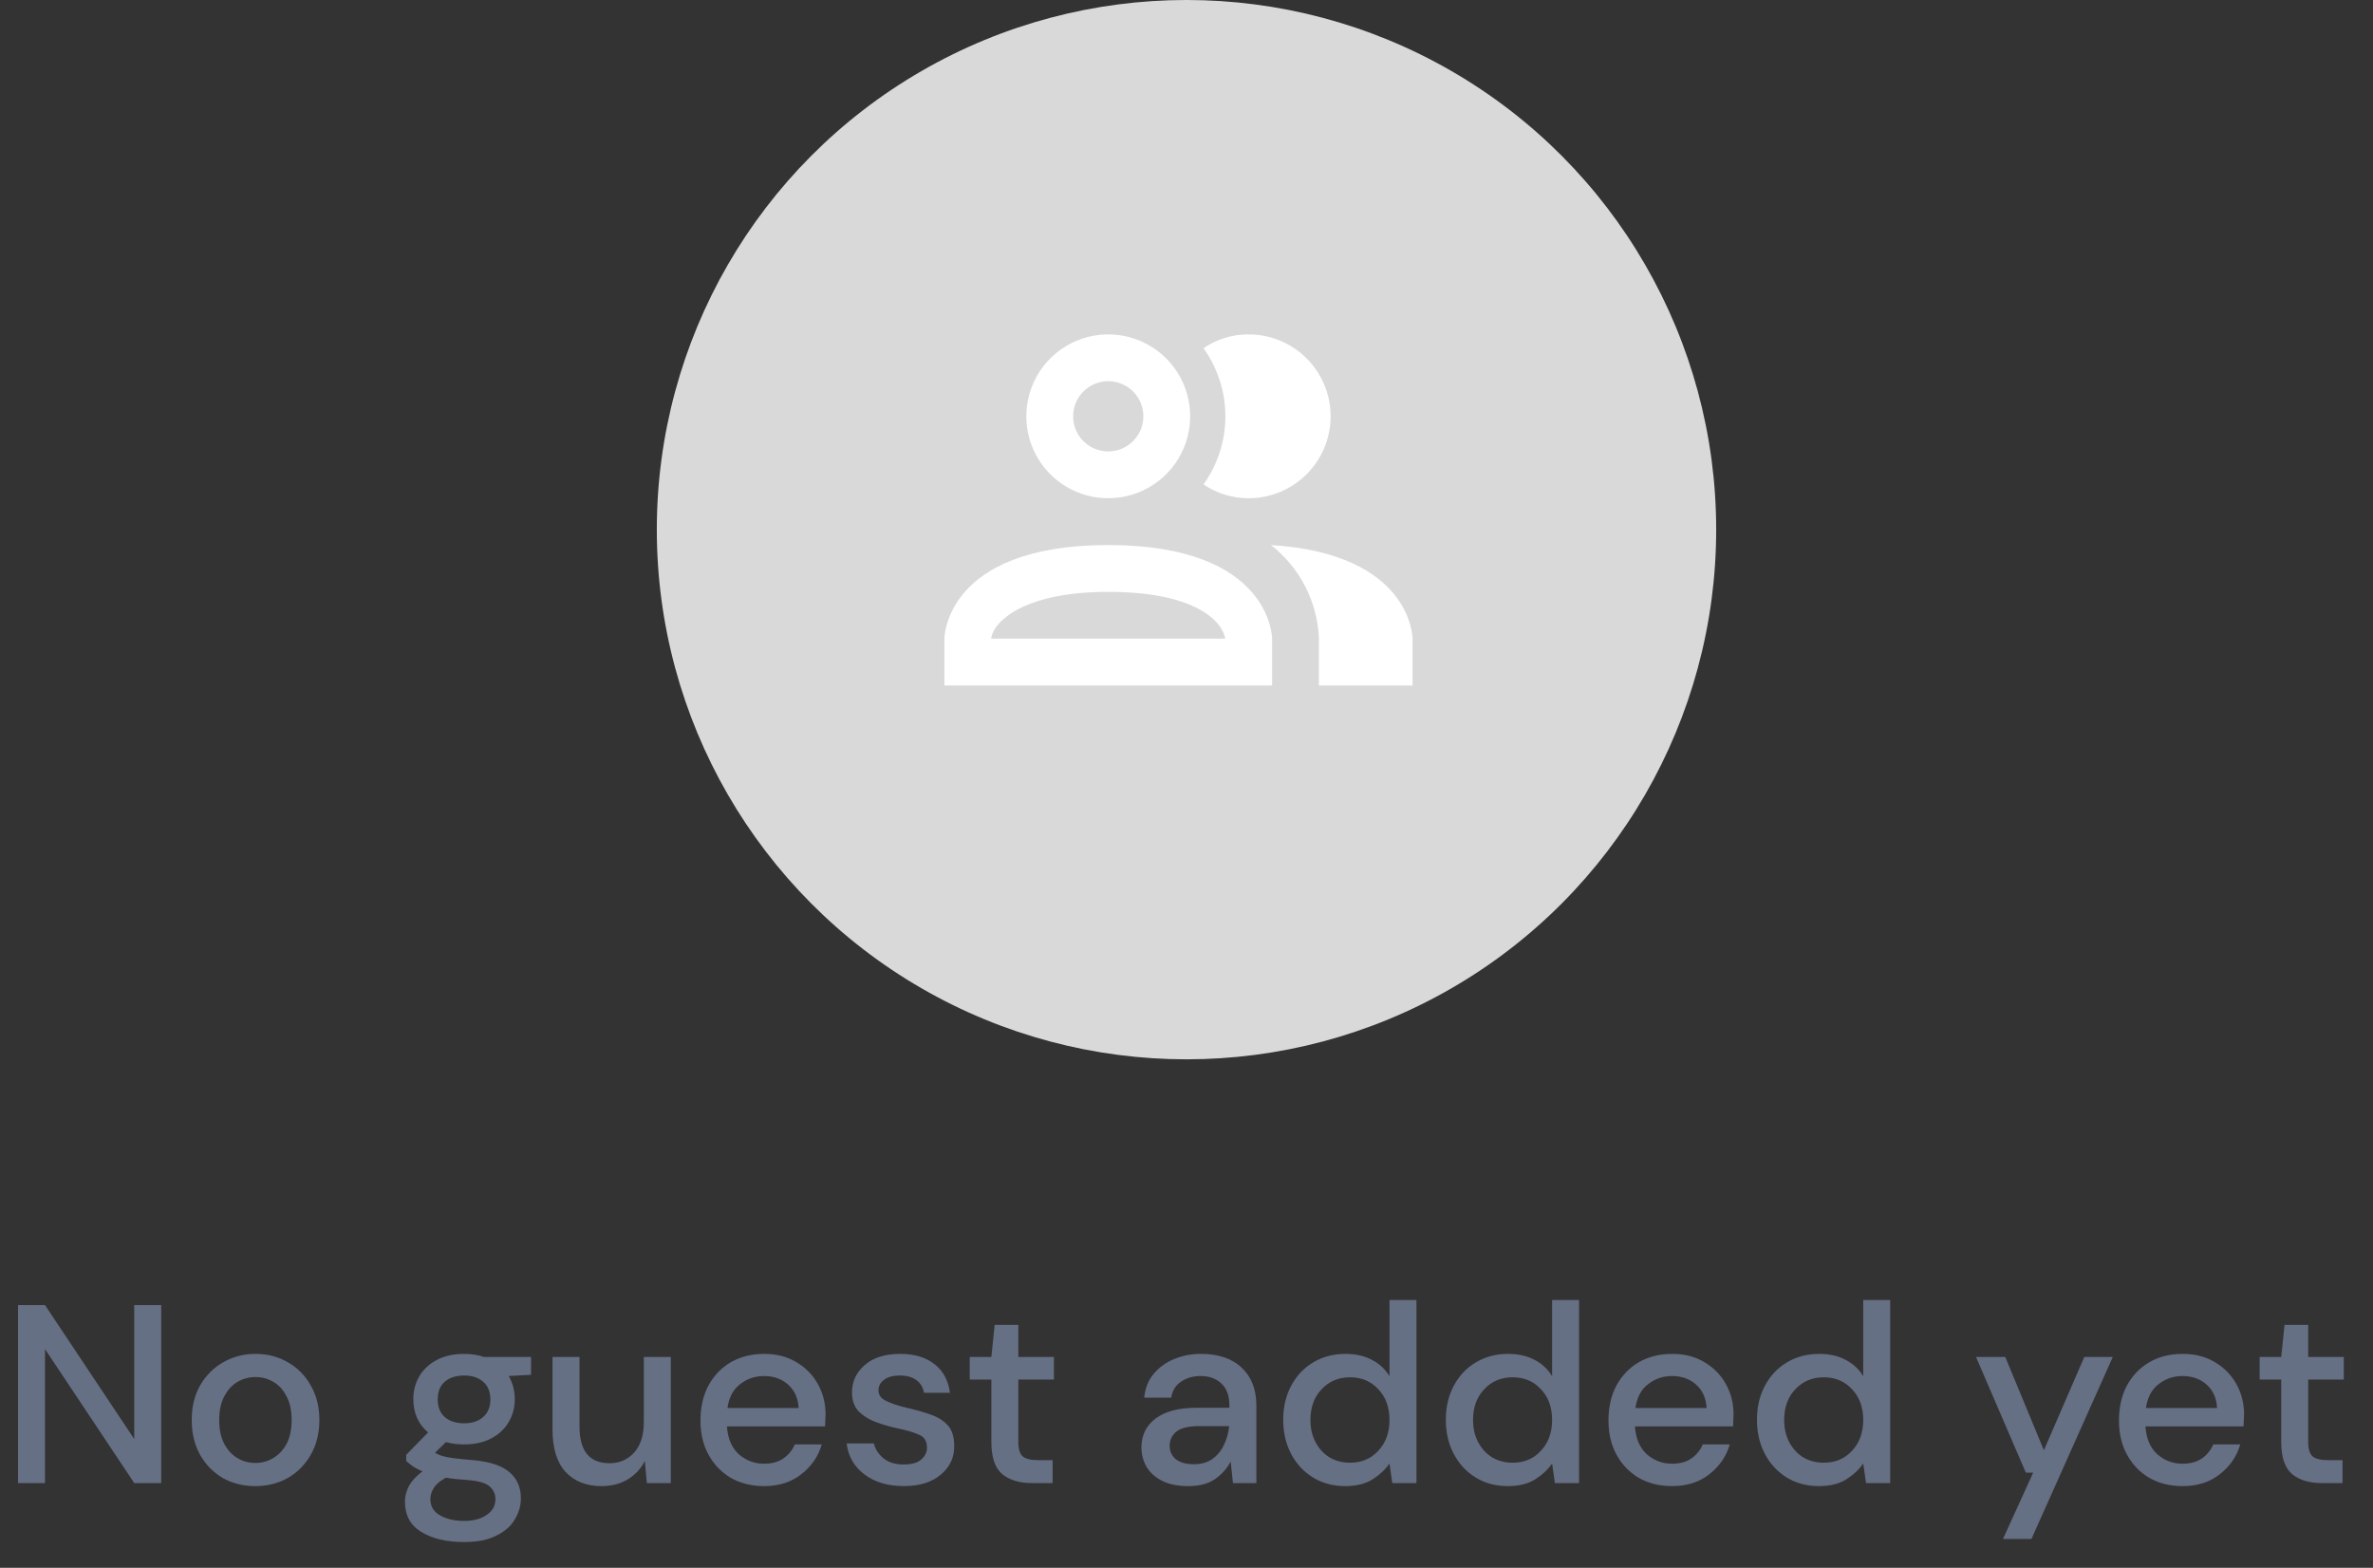 <svg width="112" height="74" viewBox="0 0 112 74" fill="none" xmlns="http://www.w3.org/2000/svg">
<rect x="0" y="0" width="112" height="74" fill="#333333" stroke="none"/>
<circle cx="56" cy="25" r="25" fill="#D9D9D9"/>
<path d="M56.803 22.864C57.474 21.927 57.835 20.803 57.835 19.65C57.835 18.497 57.474 17.372 56.803 16.435C57.431 16.006 58.175 15.778 58.935 15.783C59.961 15.783 60.944 16.19 61.669 16.915C62.395 17.64 62.802 18.624 62.802 19.65C62.802 20.675 62.395 21.659 61.669 22.384C60.944 23.109 59.961 23.516 58.935 23.516C58.175 23.521 57.431 23.293 56.803 22.864ZM48.44 19.65C48.44 18.885 48.666 18.137 49.091 17.501C49.516 16.865 50.12 16.37 50.827 16.077C51.533 15.784 52.311 15.708 53.061 15.857C53.811 16.006 54.5 16.375 55.041 16.915C55.581 17.456 55.95 18.145 56.099 18.895C56.248 19.645 56.172 20.423 55.879 21.129C55.586 21.836 55.09 22.44 54.455 22.865C53.819 23.29 53.071 23.516 52.306 23.516C51.281 23.516 50.297 23.109 49.572 22.384C48.847 21.659 48.44 20.675 48.44 19.65ZM50.649 19.65C50.649 19.977 50.746 20.298 50.928 20.57C51.111 20.843 51.369 21.055 51.672 21.181C51.975 21.306 52.308 21.339 52.63 21.275C52.951 21.211 53.246 21.053 53.478 20.821C53.71 20.59 53.868 20.294 53.932 19.973C53.996 19.651 53.963 19.318 53.837 19.015C53.712 18.713 53.5 18.454 53.227 18.272C52.955 18.09 52.634 17.992 52.306 17.992C51.867 17.992 51.445 18.167 51.135 18.478C50.824 18.788 50.649 19.21 50.649 19.65ZM60.04 30.145V32.355H44.573V30.145C44.573 30.145 44.573 25.726 52.306 25.726C60.04 25.726 60.04 30.145 60.04 30.145ZM57.83 30.145C57.676 29.283 56.361 27.936 52.306 27.936C48.252 27.936 46.86 29.383 46.782 30.145M59.985 25.726C60.662 26.253 61.215 26.921 61.607 27.685C61.998 28.448 62.217 29.288 62.249 30.145V32.355H66.669V30.145C66.669 30.145 66.669 26.135 59.974 25.726H59.985Z" fill="white"/>
<path d="M0.852 70V61.6H2.124L6.336 67.924V61.6H7.608V70H6.336L2.124 63.676V70H0.852ZM12.049 70.144C11.481 70.144 10.969 70.016 10.513 69.76C10.065 69.496 9.709 69.132 9.445 68.668C9.181 68.196 9.049 67.648 9.049 67.024C9.049 66.4 9.181 65.856 9.445 65.392C9.717 64.92 10.081 64.556 10.537 64.3C10.993 64.036 11.501 63.904 12.061 63.904C12.629 63.904 13.137 64.036 13.585 64.3C14.041 64.556 14.401 64.92 14.665 65.392C14.937 65.856 15.073 66.4 15.073 67.024C15.073 67.648 14.937 68.196 14.665 68.668C14.401 69.132 14.041 69.496 13.585 69.76C13.129 70.016 12.617 70.144 12.049 70.144ZM12.049 69.052C12.353 69.052 12.633 68.976 12.889 68.824C13.153 68.672 13.365 68.448 13.525 68.152C13.685 67.848 13.765 67.472 13.765 67.024C13.765 66.576 13.685 66.204 13.525 65.908C13.373 65.604 13.165 65.376 12.901 65.224C12.645 65.072 12.365 64.996 12.061 64.996C11.757 64.996 11.473 65.072 11.209 65.224C10.953 65.376 10.745 65.604 10.585 65.908C10.425 66.204 10.345 66.576 10.345 67.024C10.345 67.472 10.425 67.848 10.585 68.152C10.745 68.448 10.953 68.672 11.209 68.824C11.465 68.976 11.745 69.052 12.049 69.052ZM21.908 68.176C21.596 68.176 21.308 68.14 21.044 68.068L20.528 68.572C20.616 68.628 20.724 68.676 20.852 68.716C20.98 68.756 21.16 68.792 21.392 68.824C21.624 68.856 21.94 68.888 22.34 68.92C23.132 68.992 23.704 69.184 24.056 69.496C24.408 69.8 24.584 70.208 24.584 70.72C24.584 71.072 24.488 71.404 24.296 71.716C24.112 72.036 23.82 72.292 23.42 72.484C23.028 72.684 22.524 72.784 21.908 72.784C21.076 72.784 20.4 72.624 19.88 72.304C19.368 71.992 19.112 71.516 19.112 70.876C19.112 70.628 19.176 70.38 19.304 70.132C19.44 69.892 19.652 69.664 19.94 69.448C19.772 69.376 19.624 69.3 19.496 69.22C19.376 69.132 19.268 69.044 19.172 68.956V68.668L20.204 67.612C19.74 67.212 19.508 66.688 19.508 66.04C19.508 65.648 19.6 65.292 19.784 64.972C19.976 64.644 20.252 64.384 20.612 64.192C20.972 64 21.404 63.904 21.908 63.904C22.244 63.904 22.556 63.952 22.844 64.048H25.064V64.888L24.008 64.948C24.2 65.276 24.296 65.64 24.296 66.04C24.296 66.44 24.2 66.8 24.008 67.12C23.824 67.44 23.552 67.696 23.192 67.888C22.84 68.08 22.412 68.176 21.908 68.176ZM21.908 67.18C22.276 67.18 22.572 67.084 22.796 66.892C23.028 66.692 23.144 66.412 23.144 66.052C23.144 65.684 23.028 65.404 22.796 65.212C22.572 65.02 22.276 64.924 21.908 64.924C21.532 64.924 21.228 65.02 20.996 65.212C20.772 65.404 20.66 65.684 20.66 66.052C20.66 66.412 20.772 66.692 20.996 66.892C21.228 67.084 21.532 67.18 21.908 67.18ZM20.312 70.756C20.312 71.1 20.464 71.356 20.768 71.524C21.072 71.7 21.452 71.788 21.908 71.788C22.348 71.788 22.704 71.692 22.976 71.5C23.248 71.316 23.384 71.068 23.384 70.756C23.384 70.524 23.292 70.324 23.108 70.156C22.924 69.996 22.576 69.896 22.064 69.856C21.68 69.832 21.34 69.796 21.044 69.748C20.764 69.9 20.572 70.064 20.468 70.24C20.364 70.416 20.312 70.588 20.312 70.756ZM28.395 70.144C27.674 70.144 27.107 69.92 26.691 69.472C26.282 69.024 26.078 68.356 26.078 67.468V64.048H27.351V67.336C27.351 68.488 27.823 69.064 28.767 69.064C29.238 69.064 29.627 68.896 29.93 68.56C30.235 68.224 30.387 67.744 30.387 67.12V64.048H31.659V70H30.53L30.434 68.956C30.25 69.324 29.979 69.616 29.619 69.832C29.267 70.04 28.858 70.144 28.395 70.144ZM36.061 70.144C35.477 70.144 34.957 70.016 34.501 69.76C34.053 69.496 33.701 69.132 33.445 68.668C33.189 68.204 33.061 67.664 33.061 67.048C33.061 66.424 33.185 65.876 33.433 65.404C33.689 64.932 34.041 64.564 34.489 64.3C34.945 64.036 35.473 63.904 36.073 63.904C36.657 63.904 37.165 64.036 37.597 64.3C38.029 64.556 38.365 64.9 38.605 65.332C38.845 65.764 38.965 66.24 38.965 66.76C38.965 66.84 38.961 66.928 38.953 67.024C38.953 67.112 38.949 67.212 38.941 67.324H34.309C34.349 67.9 34.537 68.34 34.873 68.644C35.217 68.94 35.613 69.088 36.061 69.088C36.421 69.088 36.721 69.008 36.961 68.848C37.209 68.68 37.393 68.456 37.513 68.176H38.785C38.625 68.736 38.305 69.204 37.825 69.58C37.353 69.956 36.765 70.144 36.061 70.144ZM36.061 64.948C35.637 64.948 35.261 65.076 34.933 65.332C34.605 65.58 34.405 65.956 34.333 66.46H37.693C37.669 65.996 37.505 65.628 37.201 65.356C36.897 65.084 36.517 64.948 36.061 64.948ZM42.66 70.144C41.908 70.144 41.288 69.96 40.8 69.592C40.312 69.224 40.032 68.736 39.961 68.128H41.245C41.309 68.4 41.461 68.636 41.7 68.836C41.941 69.028 42.257 69.124 42.648 69.124C43.032 69.124 43.312 69.044 43.489 68.884C43.664 68.724 43.752 68.54 43.752 68.332C43.752 68.028 43.629 67.824 43.38 67.72C43.141 67.608 42.804 67.508 42.373 67.42C42.036 67.348 41.7 67.252 41.364 67.132C41.036 67.012 40.761 66.844 40.536 66.628C40.321 66.404 40.212 66.104 40.212 65.728C40.212 65.208 40.413 64.776 40.812 64.432C41.212 64.08 41.773 63.904 42.492 63.904C43.157 63.904 43.693 64.064 44.1 64.384C44.517 64.704 44.761 65.156 44.833 65.74H43.608C43.569 65.484 43.449 65.284 43.248 65.14C43.056 64.996 42.797 64.924 42.468 64.924C42.148 64.924 41.901 64.992 41.724 65.128C41.548 65.256 41.461 65.424 41.461 65.632C41.461 65.84 41.581 66.004 41.821 66.124C42.069 66.244 42.392 66.352 42.792 66.448C43.193 66.536 43.56 66.64 43.897 66.76C44.24 66.872 44.517 67.04 44.724 67.264C44.932 67.488 45.036 67.816 45.036 68.248C45.044 68.792 44.833 69.244 44.401 69.604C43.977 69.964 43.397 70.144 42.66 70.144ZM48.698 70C48.114 70 47.65 69.86 47.306 69.58C46.962 69.292 46.79 68.784 46.79 68.056V65.116H45.77V64.048H46.79L46.946 62.536H48.062V64.048H49.742V65.116H48.062V68.056C48.062 68.384 48.13 68.612 48.266 68.74C48.41 68.86 48.654 68.92 48.998 68.92H49.682V70H48.698ZM56.093 70.144C55.589 70.144 55.173 70.06 54.845 69.892C54.517 69.724 54.273 69.504 54.113 69.232C53.953 68.952 53.873 68.648 53.873 68.32C53.873 67.744 54.097 67.288 54.545 66.952C54.993 66.616 55.633 66.448 56.465 66.448H58.025V66.34C58.025 65.876 57.897 65.528 57.641 65.296C57.393 65.064 57.069 64.948 56.669 64.948C56.317 64.948 56.009 65.036 55.745 65.212C55.489 65.38 55.333 65.632 55.277 65.968H54.005C54.045 65.536 54.189 65.168 54.437 64.864C54.693 64.552 55.013 64.316 55.397 64.156C55.789 63.988 56.217 63.904 56.681 63.904C57.513 63.904 58.157 64.124 58.613 64.564C59.069 64.996 59.297 65.588 59.297 66.34V70H58.193L58.085 68.98C57.917 69.308 57.673 69.584 57.353 69.808C57.033 70.032 56.613 70.144 56.093 70.144ZM56.345 69.112C56.689 69.112 56.977 69.032 57.209 68.872C57.449 68.704 57.633 68.484 57.761 68.212C57.897 67.94 57.981 67.64 58.013 67.312H56.597C56.093 67.312 55.733 67.4 55.517 67.576C55.309 67.752 55.205 67.972 55.205 68.236C55.205 68.508 55.305 68.724 55.505 68.884C55.713 69.036 55.993 69.112 56.345 69.112ZM63.493 70.144C62.917 70.144 62.409 70.008 61.969 69.736C61.529 69.464 61.185 69.092 60.937 68.62C60.689 68.148 60.565 67.612 60.565 67.012C60.565 66.412 60.689 65.88 60.937 65.416C61.185 64.944 61.529 64.576 61.969 64.312C62.417 64.04 62.929 63.904 63.505 63.904C63.977 63.904 64.389 63.996 64.741 64.18C65.101 64.364 65.381 64.624 65.581 64.96V61.36H66.853V70H65.713L65.581 69.076C65.389 69.356 65.125 69.604 64.789 69.82C64.453 70.036 64.021 70.144 63.493 70.144ZM63.721 69.04C64.265 69.04 64.709 68.852 65.053 68.476C65.405 68.1 65.581 67.616 65.581 67.024C65.581 66.424 65.405 65.94 65.053 65.572C64.709 65.196 64.265 65.008 63.721 65.008C63.177 65.008 62.729 65.196 62.377 65.572C62.025 65.94 61.849 66.424 61.849 67.024C61.849 67.416 61.929 67.764 62.089 68.068C62.249 68.372 62.469 68.612 62.749 68.788C63.037 68.956 63.361 69.04 63.721 69.04ZM71.168 70.144C70.592 70.144 70.084 70.008 69.644 69.736C69.204 69.464 68.86 69.092 68.612 68.62C68.364 68.148 68.24 67.612 68.24 67.012C68.24 66.412 68.364 65.88 68.612 65.416C68.86 64.944 69.204 64.576 69.644 64.312C70.092 64.04 70.604 63.904 71.18 63.904C71.652 63.904 72.064 63.996 72.416 64.18C72.776 64.364 73.056 64.624 73.256 64.96V61.36H74.528V70H73.388L73.256 69.076C73.064 69.356 72.8 69.604 72.464 69.82C72.128 70.036 71.696 70.144 71.168 70.144ZM71.396 69.04C71.94 69.04 72.384 68.852 72.728 68.476C73.08 68.1 73.256 67.616 73.256 67.024C73.256 66.424 73.08 65.94 72.728 65.572C72.384 65.196 71.94 65.008 71.396 65.008C70.852 65.008 70.404 65.196 70.052 65.572C69.7 65.94 69.524 66.424 69.524 67.024C69.524 67.416 69.604 67.764 69.764 68.068C69.924 68.372 70.144 68.612 70.424 68.788C70.712 68.956 71.036 69.04 71.396 69.04ZM78.916 70.144C78.332 70.144 77.812 70.016 77.356 69.76C76.908 69.496 76.556 69.132 76.3 68.668C76.044 68.204 75.916 67.664 75.916 67.048C75.916 66.424 76.04 65.876 76.288 65.404C76.544 64.932 76.896 64.564 77.344 64.3C77.8 64.036 78.328 63.904 78.928 63.904C79.512 63.904 80.02 64.036 80.452 64.3C80.884 64.556 81.22 64.9 81.46 65.332C81.7 65.764 81.82 66.24 81.82 66.76C81.82 66.84 81.816 66.928 81.808 67.024C81.808 67.112 81.804 67.212 81.796 67.324H77.164C77.204 67.9 77.392 68.34 77.728 68.644C78.072 68.94 78.468 69.088 78.916 69.088C79.276 69.088 79.576 69.008 79.816 68.848C80.064 68.68 80.248 68.456 80.368 68.176H81.64C81.48 68.736 81.16 69.204 80.68 69.58C80.208 69.956 79.62 70.144 78.916 70.144ZM78.916 64.948C78.492 64.948 78.116 65.076 77.788 65.332C77.46 65.58 77.26 65.956 77.188 66.46H80.548C80.524 65.996 80.36 65.628 80.056 65.356C79.752 65.084 79.372 64.948 78.916 64.948ZM85.852 70.144C85.276 70.144 84.768 70.008 84.328 69.736C83.888 69.464 83.544 69.092 83.296 68.62C83.048 68.148 82.924 67.612 82.924 67.012C82.924 66.412 83.048 65.88 83.296 65.416C83.544 64.944 83.888 64.576 84.328 64.312C84.776 64.04 85.288 63.904 85.864 63.904C86.336 63.904 86.748 63.996 87.1 64.18C87.46 64.364 87.74 64.624 87.94 64.96V61.36H89.212V70H88.072L87.94 69.076C87.748 69.356 87.484 69.604 87.148 69.82C86.812 70.036 86.38 70.144 85.852 70.144ZM86.08 69.04C86.624 69.04 87.068 68.852 87.412 68.476C87.764 68.1 87.94 67.616 87.94 67.024C87.94 66.424 87.764 65.94 87.412 65.572C87.068 65.196 86.624 65.008 86.08 65.008C85.536 65.008 85.088 65.196 84.736 65.572C84.384 65.94 84.208 66.424 84.208 67.024C84.208 67.416 84.288 67.764 84.448 68.068C84.608 68.372 84.828 68.612 85.108 68.788C85.396 68.956 85.72 69.04 86.08 69.04ZM94.535 72.64L95.963 69.508H95.615L93.263 64.048H94.643L96.467 68.452L98.375 64.048H99.719L95.879 72.64H94.535ZM103.01 70.144C102.426 70.144 101.906 70.016 101.45 69.76C101.002 69.496 100.65 69.132 100.394 68.668C100.138 68.204 100.01 67.664 100.01 67.048C100.01 66.424 100.134 65.876 100.382 65.404C100.638 64.932 100.99 64.564 101.438 64.3C101.894 64.036 102.422 63.904 103.022 63.904C103.606 63.904 104.114 64.036 104.546 64.3C104.978 64.556 105.314 64.9 105.554 65.332C105.794 65.764 105.914 66.24 105.914 66.76C105.914 66.84 105.91 66.928 105.902 67.024C105.902 67.112 105.898 67.212 105.89 67.324H101.258C101.298 67.9 101.486 68.34 101.822 68.644C102.166 68.94 102.562 69.088 103.01 69.088C103.37 69.088 103.67 69.008 103.91 68.848C104.158 68.68 104.342 68.456 104.462 68.176H105.734C105.574 68.736 105.254 69.204 104.774 69.58C104.302 69.956 103.714 70.144 103.01 70.144ZM103.01 64.948C102.586 64.948 102.21 65.076 101.882 65.332C101.554 65.58 101.354 65.956 101.282 66.46H104.642C104.618 65.996 104.454 65.628 104.15 65.356C103.846 65.084 103.466 64.948 103.01 64.948ZM109.577 70C108.993 70 108.529 69.86 108.185 69.58C107.841 69.292 107.669 68.784 107.669 68.056V65.116H106.649V64.048H107.669L107.825 62.536H108.941V64.048H110.621V65.116H108.941V68.056C108.941 68.384 109.009 68.612 109.145 68.74C109.289 68.86 109.533 68.92 109.877 68.92H110.561V70H109.577Z" fill="#667085"/>
</svg>
